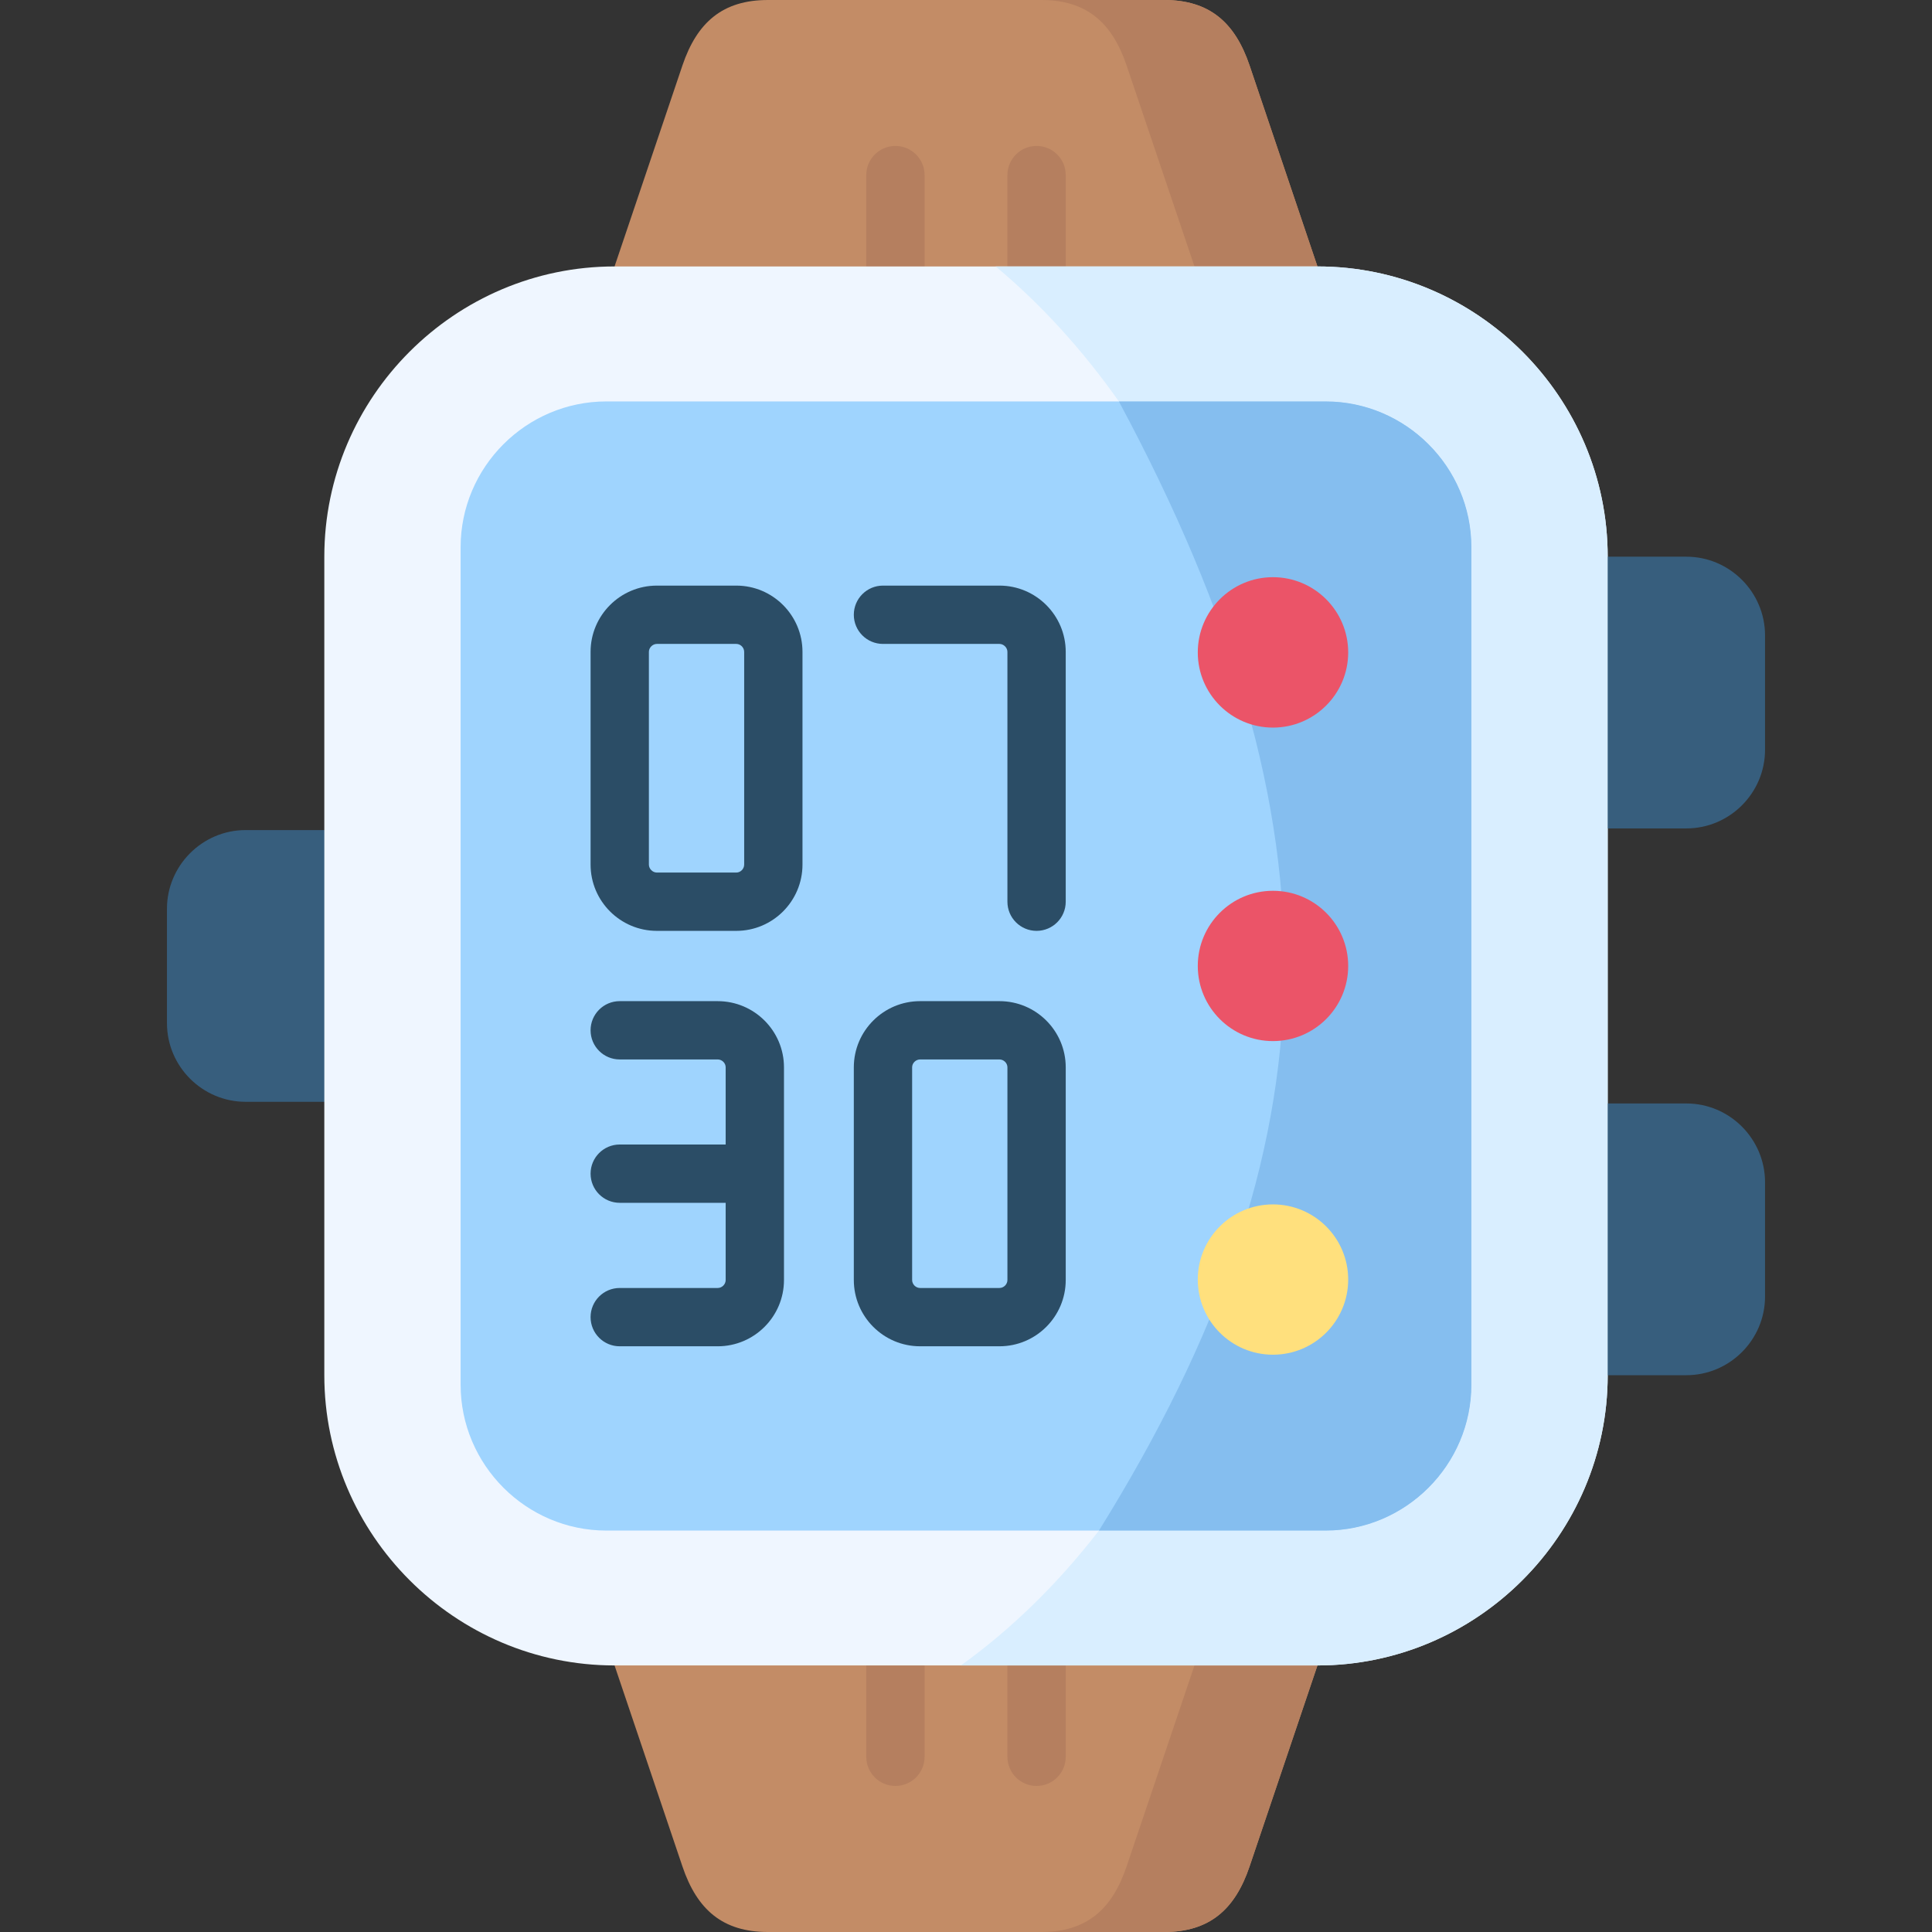 <svg id="Capa_1" enable-background="new 0 0 512 512" height="512" viewBox="0 0 512 512" width="512" xmlns="http://www.w3.org/2000/svg"><rect x="0" y="0" width="512" height="512" fill="#333333" stroke="none"/><g><g><path clip-rule="evenodd" d="m262.472 91.487 86.666-20.876-17.988-53.265c-3.884-11.476-10.717-17.346-22.631-17.346h-52.533-52.504c-11.914 0-18.747 5.87-22.631 17.346l-17.988 53.265z" fill="#c38c66" fill-rule="evenodd"/></g><g><path clip-rule="evenodd" d="m255.985 512h52.533c11.914 0 18.747-5.87 22.631-17.375l17.988-53.265-93.137-27.489-93.137 27.489 17.988 53.265c3.883 11.505 10.716 17.375 22.63 17.375z" fill="#c38c66" fill-rule="evenodd"/></g><g><path d="m274.703 78.337c-4.268 0-7.726-3.459-7.726-7.726v-24.209c0-4.267 3.459-7.726 7.726-7.726s7.726 3.459 7.726 7.726v24.209c.001 4.267-3.458 7.726-7.726 7.726z" fill="#b57f5f"/></g><g><path d="m237.297 78.337c-4.268 0-7.726-3.459-7.726-7.726v-24.209c0-4.267 3.459-7.726 7.726-7.726s7.726 3.459 7.726 7.726v24.209c0 4.267-3.459 7.726-7.726 7.726z" fill="#b57f5f"/></g><g><path d="m274.703 473.295c-4.268 0-7.726-3.459-7.726-7.726v-24.209c0-4.267 3.459-7.726 7.726-7.726s7.726 3.459 7.726 7.726v24.209c.001 4.267-3.458 7.726-7.726 7.726z" fill="#b57f5f"/></g><g><path d="m237.297 473.295c-4.268 0-7.726-3.459-7.726-7.726v-24.209c0-4.267 3.459-7.726 7.726-7.726s7.726 3.459 7.726 7.726v24.209c0 4.267-3.459 7.726-7.726 7.726z" fill="#b57f5f"/></g><g><path clip-rule="evenodd" d="m316.549 441.36-17.988 53.265c-3.884 11.505-10.717 17.375-22.631 17.375h32.589c11.914 0 18.747-5.87 22.631-17.375l17.988-53.265z" fill="#b57f5f" fill-rule="evenodd"/></g><g><path clip-rule="evenodd" d="m298.561 17.346 17.988 53.265h32.589l-17.988-53.265c-3.884-11.476-10.717-17.346-22.631-17.346h-32.589c11.914 0 18.747 5.87 22.631 17.346z" fill="#b57f5f" fill-rule="evenodd"/></g><g><path clip-rule="evenodd" d="m44.247 271.141c0 11.476 9.374 20.85 20.85 20.85h31.158v-72.012h-31.158c-11.476 0-20.85 9.403-20.85 20.85z" fill="#375e7d" fill-rule="evenodd"/></g><g><path clip-rule="evenodd" d="m162.863 441.36h51.92 82.435 51.92c42.283 0 76.916-34.604 76.916-76.918v-72.012-72.888-72.012c0-42.314-34.633-76.918-76.916-76.918h-51.92-82.435-51.92c-42.283 0-76.916 34.604-76.916 76.918v72.45 72.012 72.45c-.001 42.314 34.632 76.918 76.916 76.918z" fill="#eff6ff" fill-rule="evenodd"/></g><g><path clip-rule="evenodd" d="m160.702 405.617h190.597c21.229 0 38.633-17.404 38.633-38.664v-221.936c0-21.259-17.404-38.634-38.633-38.634h-190.597c-21.259 0-38.633 17.375-38.633 38.634v221.936c-.001 21.259 17.374 38.664 38.633 38.664z" fill="#9fd4fe" fill-rule="evenodd"/></g><g><path clip-rule="evenodd" d="m415.746 219.541h31.158c11.476 0 20.85-9.374 20.85-20.85v-30.312c0-11.447-9.374-20.85-20.85-20.85h-31.158z" fill="#375e7d" fill-rule="evenodd"/></g><g><path clip-rule="evenodd" d="m415.746 364.442h31.158c11.476 0 20.85-9.374 20.85-20.85v-30.283c0-11.476-9.374-20.879-20.85-20.879h-31.158z" fill="#375e7d" fill-rule="evenodd"/></g><g><path clip-rule="evenodd" d="m349.138 70.611h-51.92-33.348c12.031 10.046 23.011 22.106 32.647 35.773h54.782c21.229 0 38.633 17.375 38.633 38.634v221.936c0 21.259-17.404 38.664-38.633 38.664h-60.067c-10.834 14.017-23.127 26.077-36.589 35.743h42.575 51.92c42.283 0 76.916-34.604 76.916-76.918v-72.013-72.888-72.012c0-42.315-34.633-76.919-76.916-76.919z" fill="#d9eeff" fill-rule="evenodd"/></g><g><path clip-rule="evenodd" d="m296.517 106.383c60.534 112.808 58.052 197.348-5.285 299.234h60.067c21.229 0 38.633-17.404 38.633-38.664v-221.936c0-21.259-17.404-38.634-38.633-38.634z" fill="#85beef" fill-rule="evenodd"/></g><g><path clip-rule="evenodd" d="m317.425 172.905c0 10.98 8.936 19.916 19.915 19.916 11.009 0 19.944-8.936 19.944-19.916 0-11.009-8.936-19.945-19.944-19.945-10.979 0-19.915 8.936-19.915 19.945z" fill="#eb5468" fill-rule="evenodd"/></g><g><path clip-rule="evenodd" d="m317.425 255.985c0 11.009 8.936 19.916 19.915 19.916 11.009 0 19.944-8.907 19.944-19.916s-8.936-19.916-19.944-19.916c-10.979.001-19.915 8.907-19.915 19.916z" fill="#eb5468" fill-rule="evenodd"/></g><g><path clip-rule="evenodd" d="m317.425 339.095c0 11.009 8.936 19.916 19.915 19.916 11.009 0 19.944-8.907 19.944-19.916s-8.936-19.916-19.944-19.916c-10.979 0-19.915 8.906-19.915 19.916z" fill="#ffe07d" fill-rule="evenodd"/></g><g><path d="m195.13 246.687h-21.054c-9.686 0-17.566-7.881-17.566-17.567v-56.36c0-9.687 7.88-17.567 17.566-17.567h21.054c9.671 0 17.538 7.881 17.538 17.567v56.36c0 9.686-7.867 17.567-17.538 17.567zm-21.055-76.042c-1.126 0-2.114.988-2.114 2.115v56.36c0 1.127.988 2.115 2.114 2.115h21.054c1.131 0 2.086-.968 2.086-2.115v-56.36c0-1.146-.955-2.115-2.086-2.115z" fill="#2b4d66"/></g><path d="m190.195 265.313h-25.96c-4.268 0-7.726 3.459-7.726 7.726s3.459 7.726 7.726 7.726h25.96c1.146 0 2.115.955 2.115 2.086v20.454h-28.074c-4.268 0-7.726 3.459-7.726 7.726s3.459 7.726 7.726 7.726h28.074v20.454c0 1.146-.969 2.115-2.115 2.115h-25.96c-4.268 0-7.726 3.459-7.726 7.726s3.459 7.726 7.726 7.726h25.96c9.687 0 17.567-7.881 17.567-17.567v-56.36c.001-9.67-7.88-17.538-17.567-17.538z" fill="#2b4d66"/><g><path d="m274.703 246.687c-4.268 0-7.726-3.459-7.726-7.726v-66.201c0-1.127-.988-2.115-2.115-2.115h-30.865c-4.268 0-7.726-3.459-7.726-7.726s3.459-7.726 7.726-7.726h30.865c9.687 0 17.567 7.881 17.567 17.567v66.201c.001 4.267-3.458 7.726-7.726 7.726z" fill="#2b4d66"/></g><g><path d="m264.862 356.779h-21.024c-9.687 0-17.567-7.881-17.567-17.567v-56.36c0-9.671 7.88-17.538 17.567-17.538h21.024c9.687 0 17.567 7.868 17.567 17.538v56.36c.001 9.686-7.88 17.567-17.567 17.567zm-21.024-76.013c-1.146 0-2.115.955-2.115 2.086v56.36c0 1.146.969 2.115 2.115 2.115h21.024c1.146 0 2.115-.968 2.115-2.115v-56.36c0-1.13-.969-2.086-2.115-2.086z" fill="#2b4d66"/></g></g></svg>